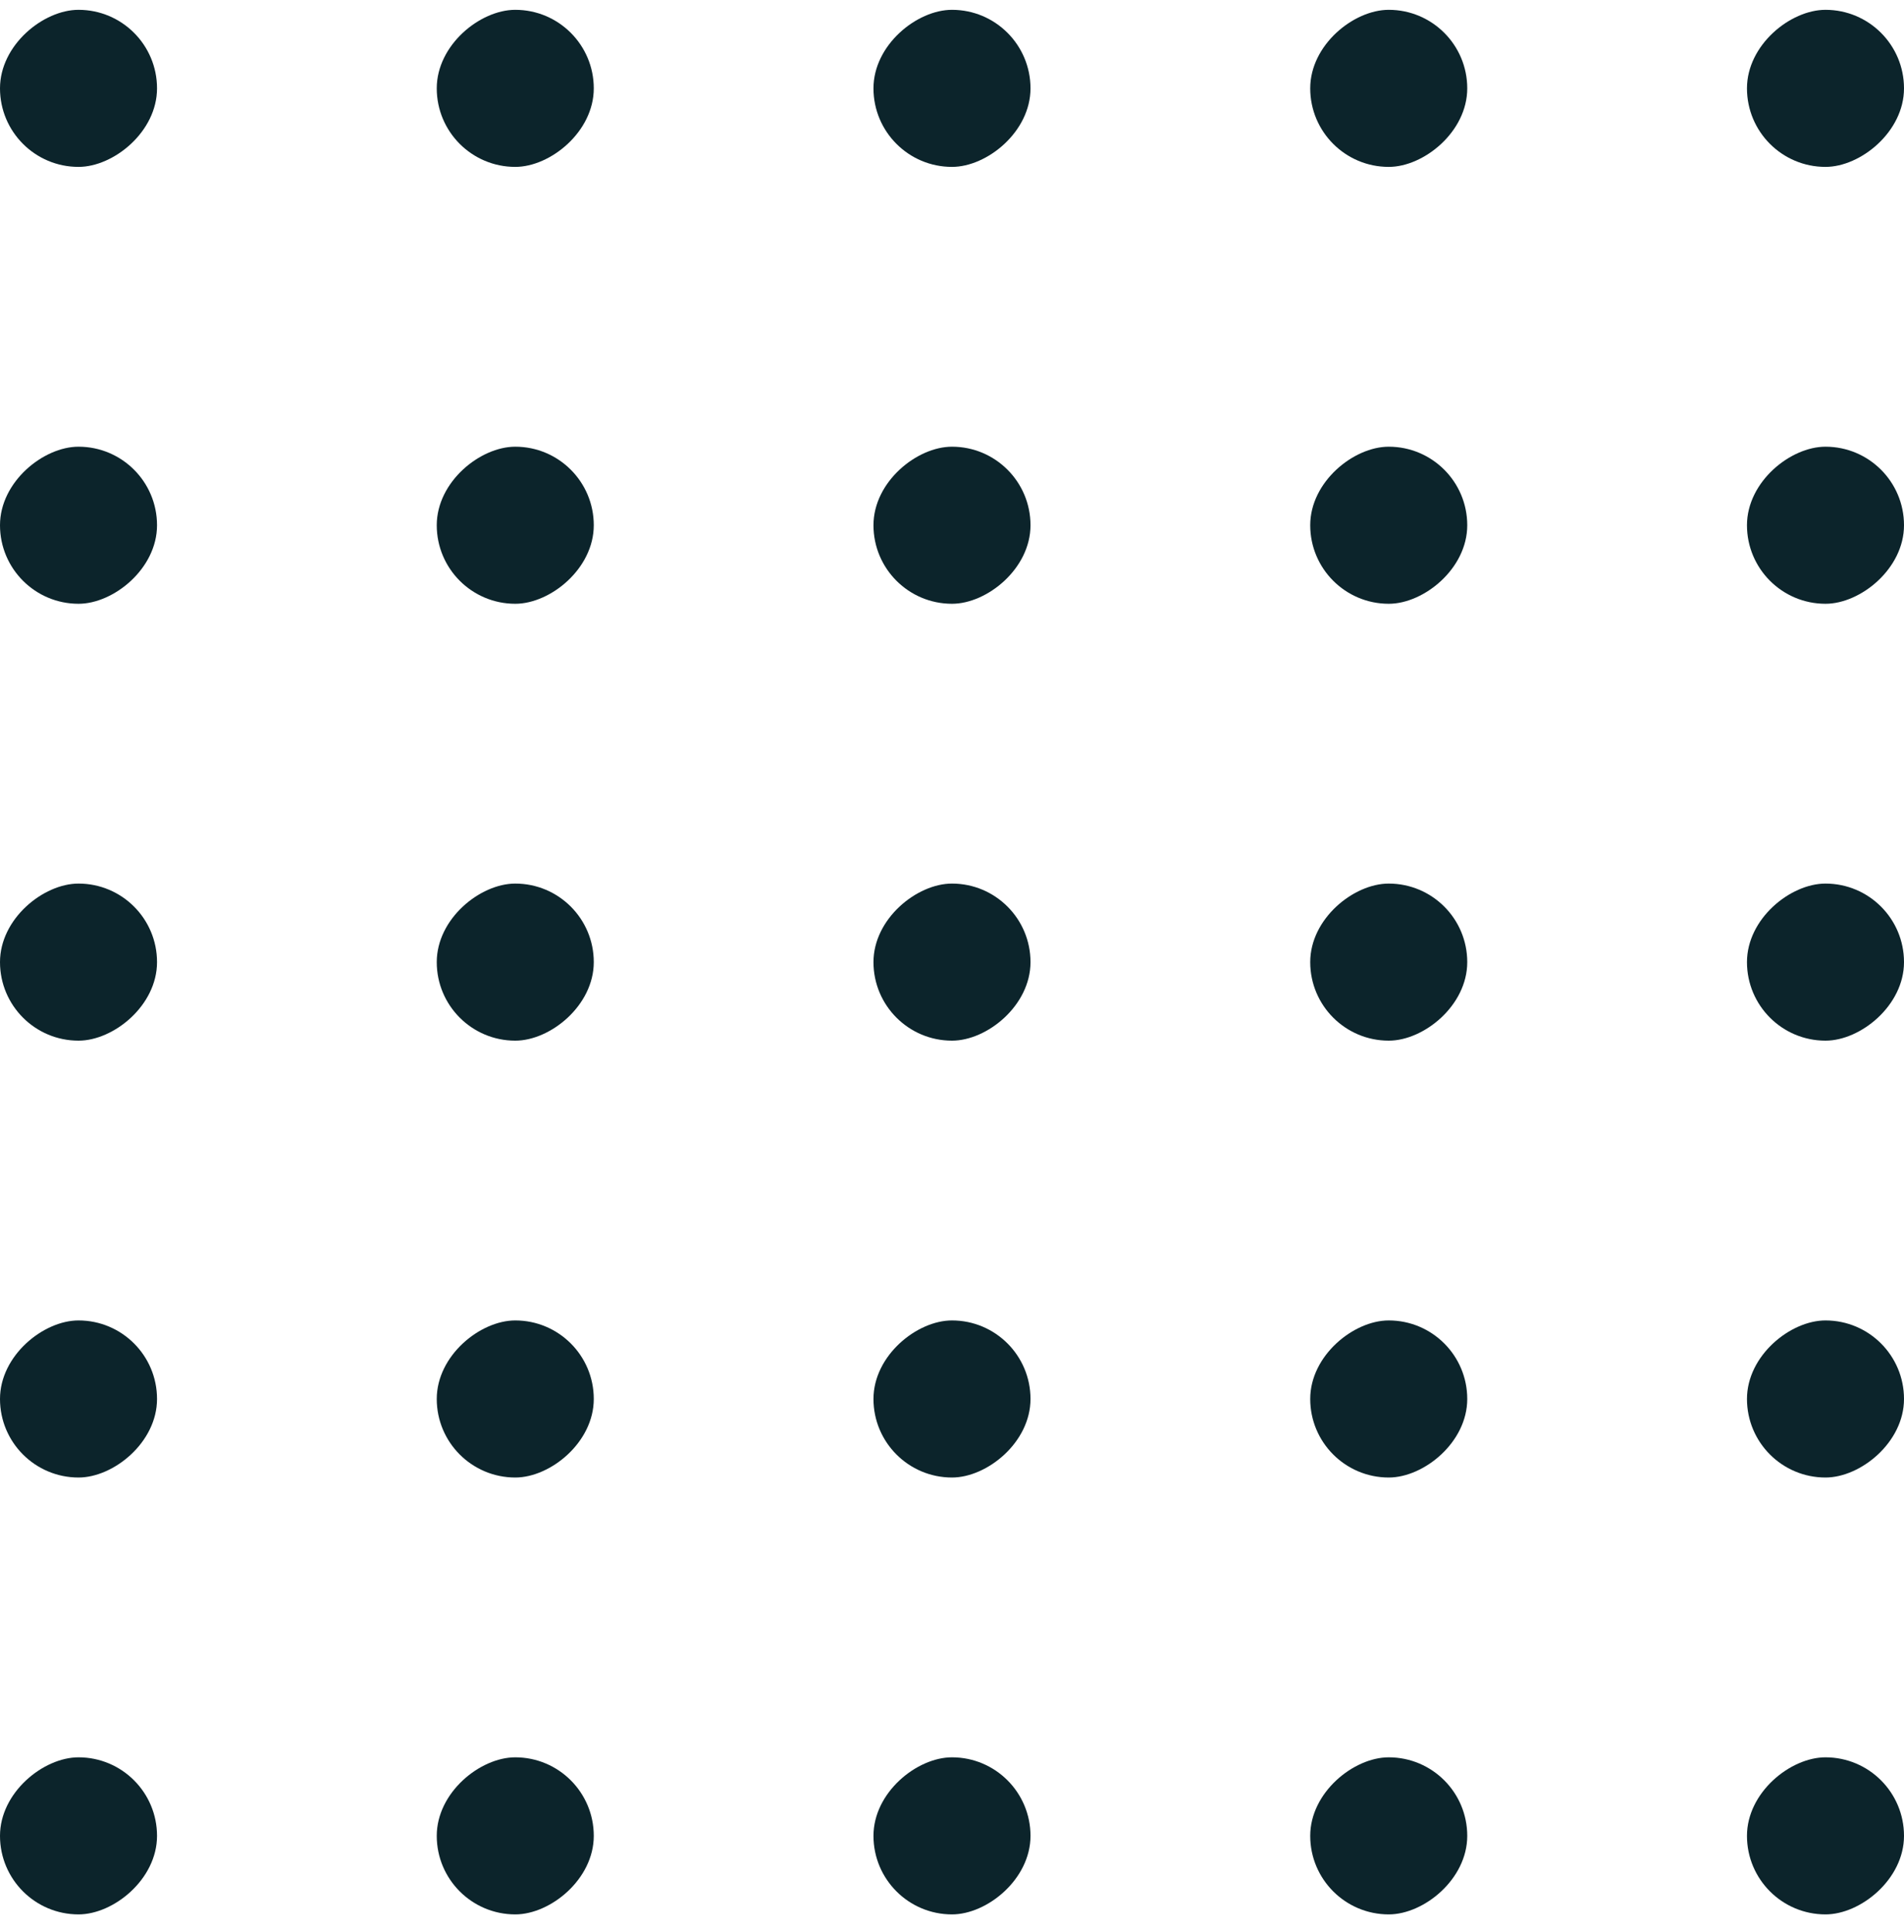<svg width="70" height="71" viewBox="0 0 70 71" fill="none" xmlns="http://www.w3.org/2000/svg">
<rect y="70.361" width="5.773" height="5.773" rx="2.887" transform="rotate(-90 0 70.361)" fill="#0C242B"/>
<rect x="32.113" y="70.361" width="5.773" height="5.773" rx="2.887" transform="rotate(-90 32.113 70.361)" fill="#0C242B"/>
<rect x="16.057" y="70.361" width="5.773" height="5.773" rx="2.887" transform="rotate(-90 16.057 70.361)" fill="#0C242B"/>
<rect x="48.17" y="70.361" width="5.773" height="5.773" rx="2.887" transform="rotate(-90 48.17 70.361)" fill="#0C242B"/>
<rect x="64.227" y="70.361" width="5.773" height="5.773" rx="2.887" transform="rotate(-90 64.227 70.361)" fill="#0C242B"/>
<rect y="54.304" width="5.773" height="5.773" rx="2.887" transform="rotate(-90 0 54.304)" fill="#0C242B"/>
<rect x="32.113" y="54.304" width="5.773" height="5.773" rx="2.887" transform="rotate(-90 32.113 54.304)" fill="#0C242B"/>
<rect x="16.057" y="54.304" width="5.773" height="5.773" rx="2.887" transform="rotate(-90 16.057 54.304)" fill="#0C242B"/>
<rect x="48.17" y="54.304" width="5.773" height="5.773" rx="2.887" transform="rotate(-90 48.17 54.304)" fill="#0C242B"/>
<rect x="64.227" y="54.304" width="5.773" height="5.773" rx="2.887" transform="rotate(-90 64.227 54.304)" fill="#0C242B"/>
<rect y="38.248" width="5.773" height="5.773" rx="2.887" transform="rotate(-90 0 38.248)" fill="#0C242B"/>
<rect x="32.113" y="38.248" width="5.773" height="5.773" rx="2.887" transform="rotate(-90 32.113 38.248)" fill="#0C242B"/>
<rect x="16.057" y="38.248" width="5.773" height="5.773" rx="2.887" transform="rotate(-90 16.057 38.248)" fill="#0C242B"/>
<rect x="48.17" y="38.248" width="5.773" height="5.773" rx="2.887" transform="rotate(-90 48.17 38.248)" fill="#0C242B"/>
<rect x="64.227" y="38.248" width="5.773" height="5.773" rx="2.887" transform="rotate(-90 64.227 38.248)" fill="#0C242B"/>
<rect y="22.191" width="5.773" height="5.773" rx="2.887" transform="rotate(-90 0 22.191)" fill="#0C242B"/>
<rect x="32.113" y="22.191" width="5.773" height="5.773" rx="2.887" transform="rotate(-90 32.113 22.191)" fill="#0C242B"/>
<rect x="16.057" y="22.191" width="5.773" height="5.773" rx="2.887" transform="rotate(-90 16.057 22.191)" fill="#0C242B"/>
<rect x="48.17" y="22.191" width="5.773" height="5.773" rx="2.887" transform="rotate(-90 48.17 22.191)" fill="#0C242B"/>
<rect x="64.227" y="22.191" width="5.773" height="5.773" rx="2.887" transform="rotate(-90 64.227 22.191)" fill="#0C242B"/>
<rect y="6.134" width="5.773" height="5.773" rx="2.887" transform="rotate(-90 0 6.134)" fill="#0C242B"/>
<rect x="32.113" y="6.134" width="5.773" height="5.773" rx="2.887" transform="rotate(-90 32.113 6.134)" fill="#0C242B"/>
<rect x="16.057" y="6.134" width="5.773" height="5.773" rx="2.887" transform="rotate(-90 16.057 6.134)" fill="#0C242B"/>
<rect x="48.17" y="6.134" width="5.773" height="5.773" rx="2.887" transform="rotate(-90 48.17 6.134)" fill="#0C242B"/>
<rect x="64.227" y="6.134" width="5.773" height="5.773" rx="2.887" transform="rotate(-90 64.227 6.134)" fill="#0C242B"/>
</svg>
